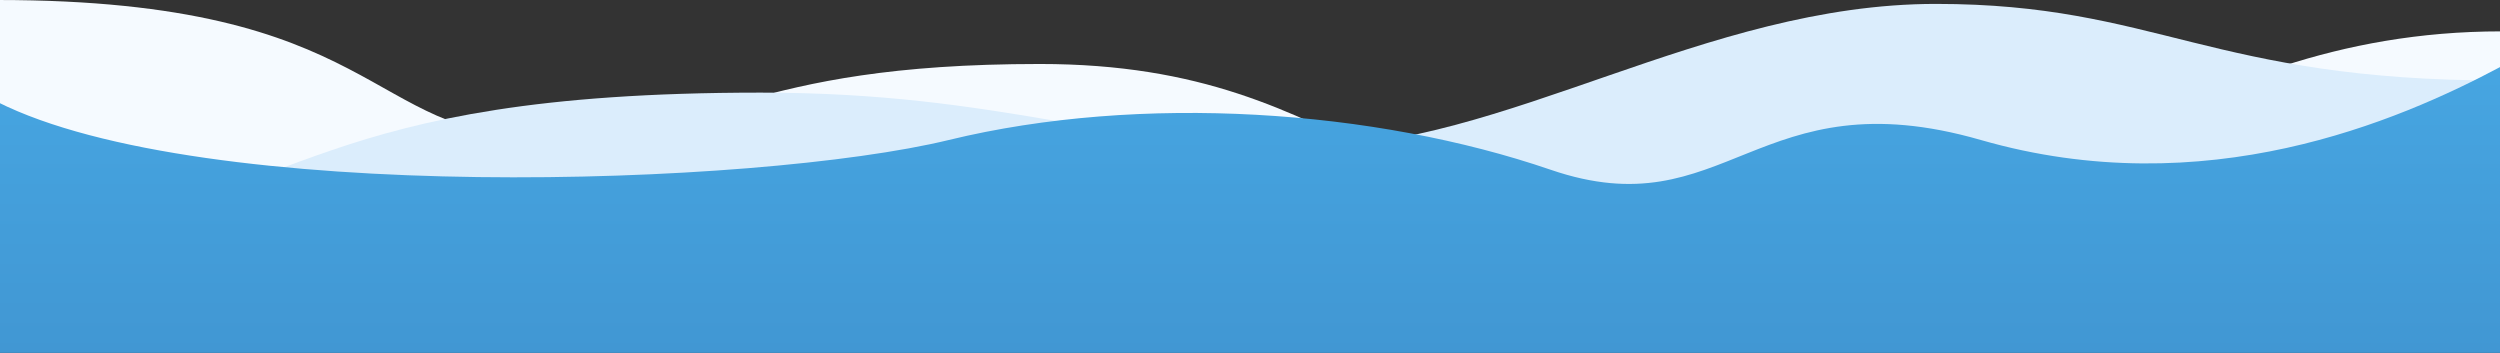 <svg width="1920" height="271" viewBox="0 0 1920 271" fill="none" xmlns="http://www.w3.org/2000/svg">
<rect x="0" y="0" width="1920" height="271" fill="#333333" stroke="none"/>
<path d="M1921 24.091C1667.6 24.091 1551.39 194.216 1364.02 194.216C1069.24 194.216 1047.39 49.139 798.641 49.139C570.351 49.139 550.358 105.298 415.988 105.298C281.618 105.298 293.242 0 -2 0V265H1921V24.091Z" fill="#F5FAFF"/>
<path d="M38.058 176.724C-149.701 176.724 404.036 176.724 38.058 176.724C232.626 153.666 239.686 71.13 584.195 71.13C771.273 71.13 850.329 113.069 1002.99 113.069C1155.65 113.069 1308.9 3 1486.78 3C1656.13 3 1697.46 61.833 1921 61.833V225.999L38.059 226L38.058 176.724Z" fill="#DBEDFC"/>
<path d="M728.71 107.506C581.07 143.379 155.055 157.348 -2 78.3V271L1921 271V51C1841.83 93.222 1693.29 157.03 1521.26 107.506C1349.23 57.982 1325.69 176.57 1190.89 130.364C1056.09 84.157 876.35 71.633 728.71 107.506Z" fill="url(#paint0_linear_4940_50963)"/>
<defs>
<linearGradient id="paint0_linear_4940_50963" x1="1065.5" y1="27.189" x2="1065.5" y2="271" gradientUnits="userSpaceOnUse">
<stop stop-color="#47A7E3"/>
<stop offset="1" stop-color="#4197D3"/>
</linearGradient>
</defs>
</svg>
